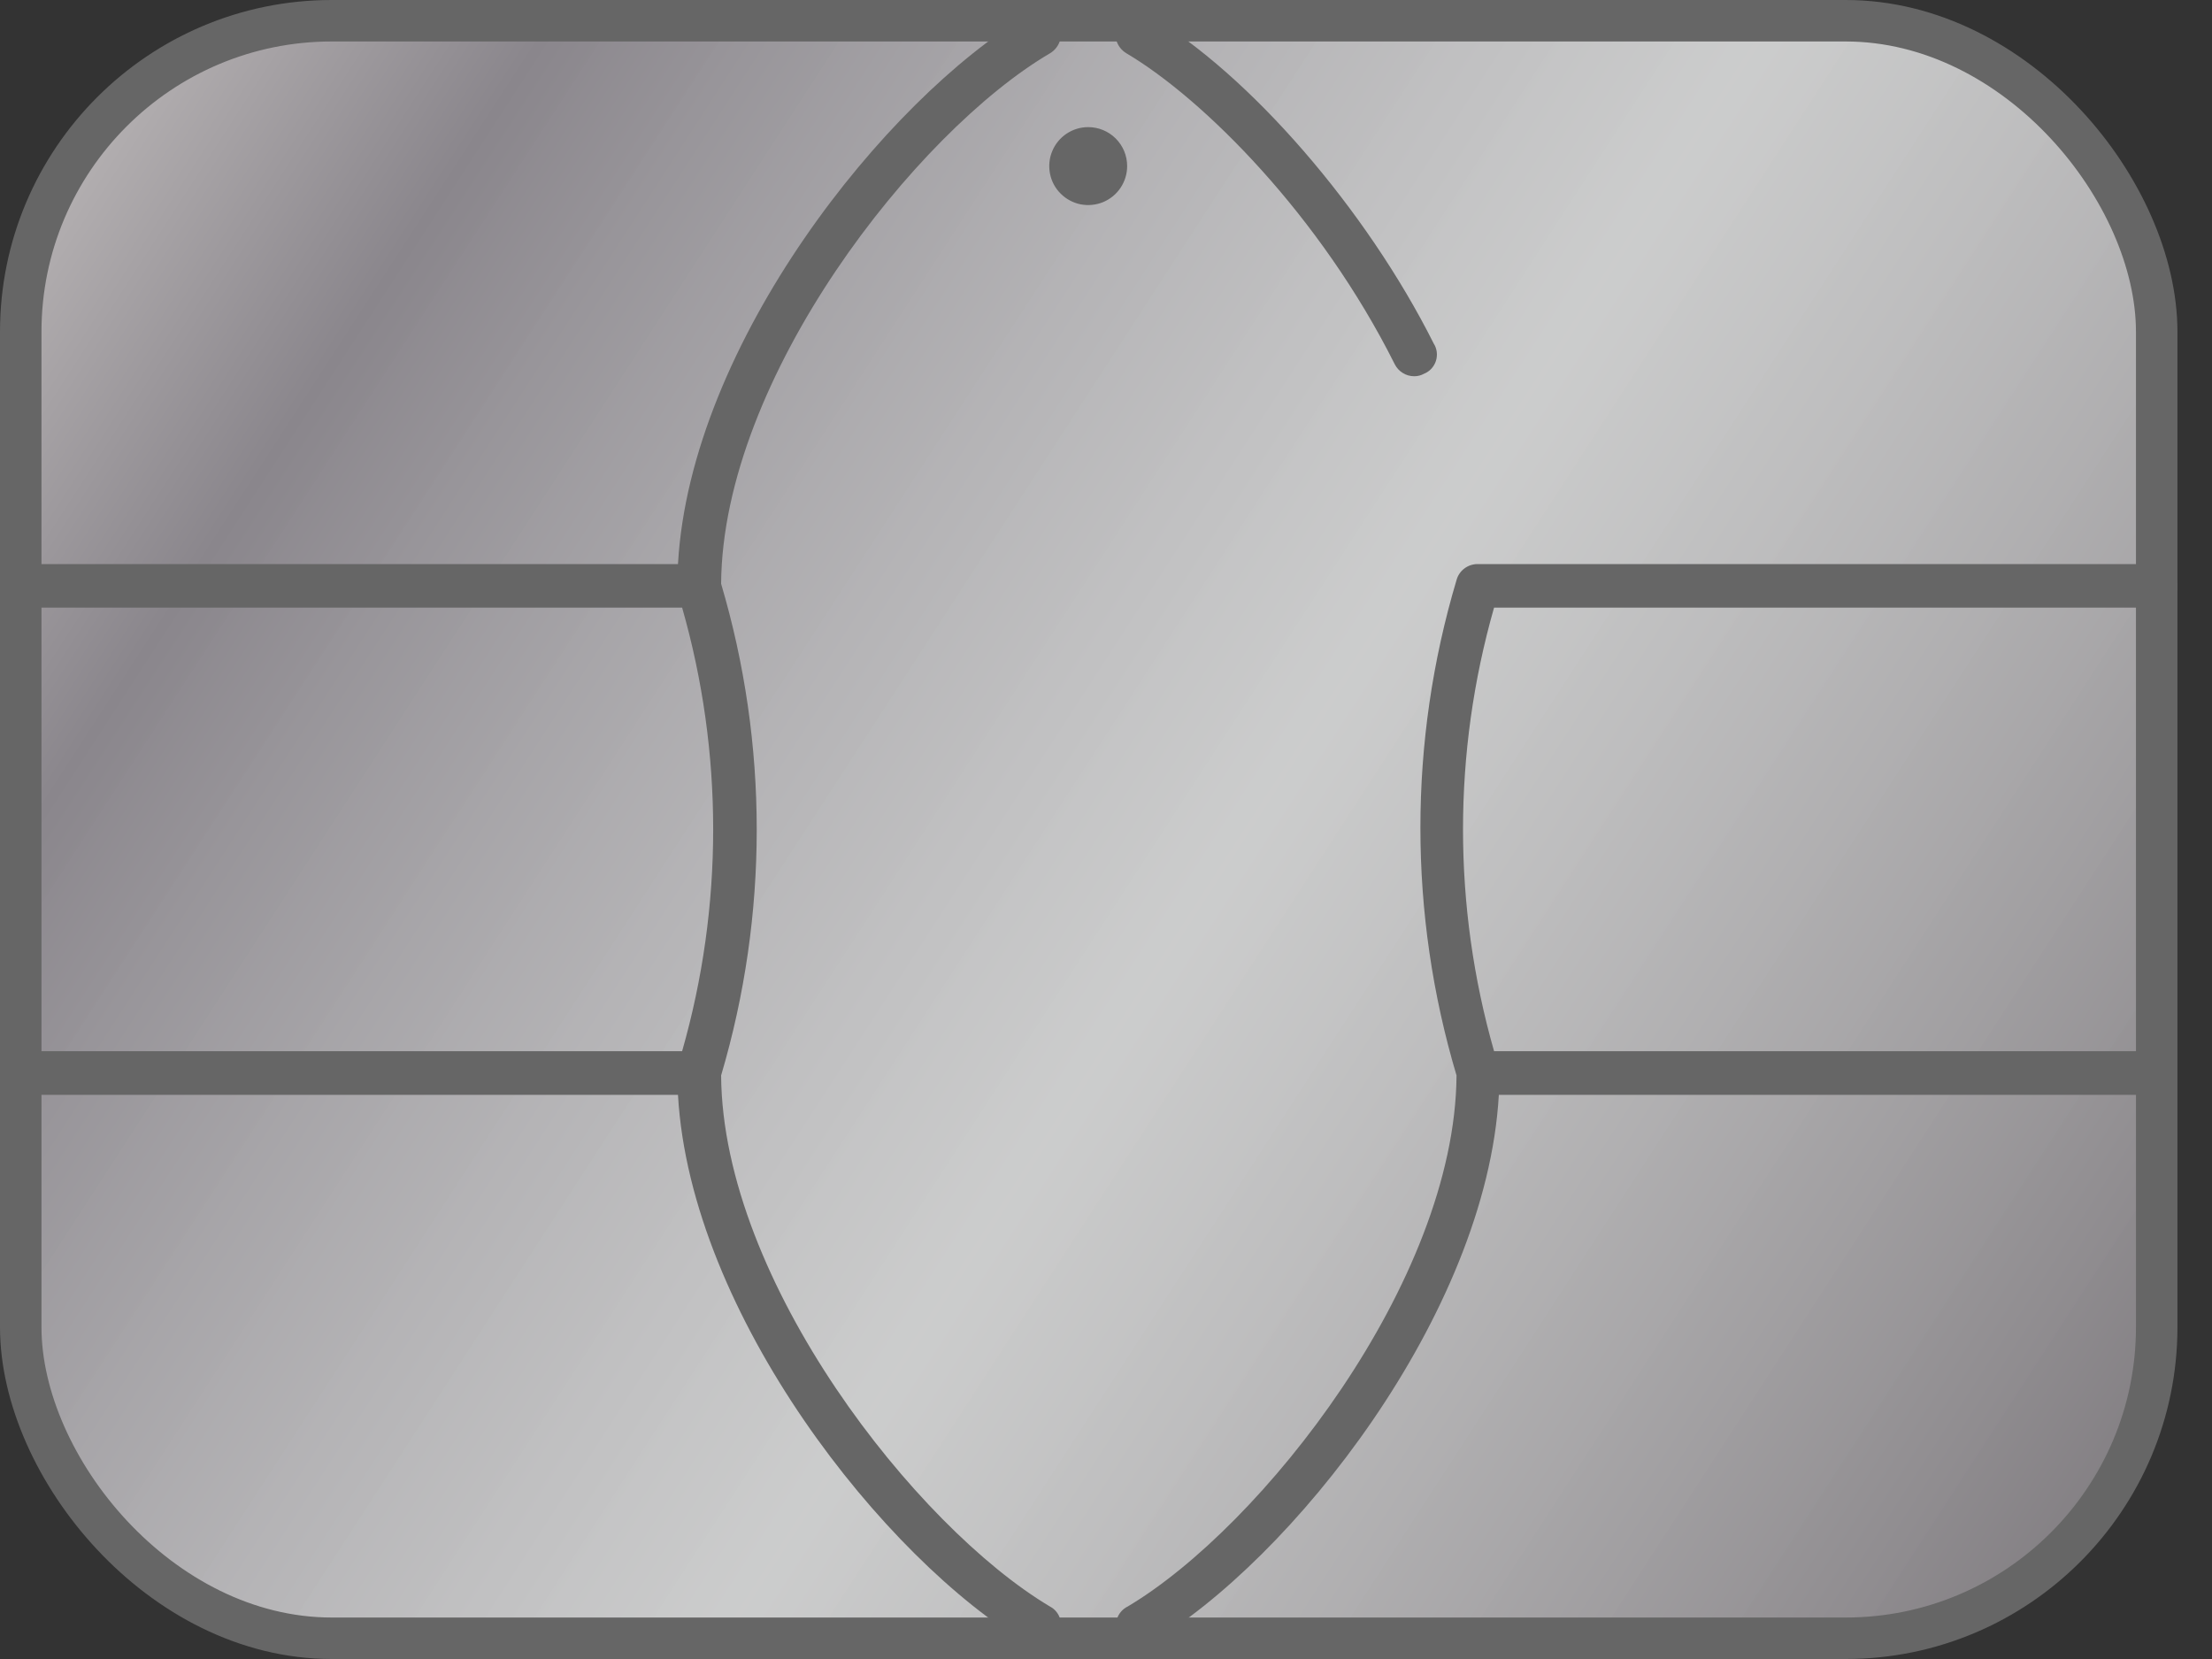 <svg width="32" height="24" viewBox="0 0 32 24" fill="none" xmlns="http://www.w3.org/2000/svg">
<rect x="0" y="0" width="32" height="24" fill="#333333" stroke="none"/>
<rect x="0.3" y="0.3" width="30.9" height="23.4" rx="4.5" fill="url(#paint0_linear_208_37612)" stroke="#666666" stroke-width="0.6"/>
<path fill-rule="evenodd" clip-rule="evenodd" d="M20.177 5.269C19.101 3.119 17.41 1.431 16.297 0.772C16.224 0.729 16.17 0.659 16.148 0.577C16.126 0.495 16.138 0.407 16.18 0.334C16.223 0.26 16.293 0.207 16.375 0.185C16.457 0.163 16.544 0.174 16.618 0.217C18.075 1.071 19.77 3.033 20.741 4.97C20.765 5.007 20.779 5.048 20.785 5.092C20.79 5.136 20.786 5.18 20.773 5.221C20.759 5.263 20.737 5.301 20.707 5.334C20.677 5.366 20.641 5.391 20.6 5.407C20.557 5.431 20.509 5.443 20.459 5.443C20.401 5.443 20.343 5.427 20.294 5.396C20.244 5.366 20.204 5.322 20.177 5.269ZM10.432 15.558C10.453 18.538 13.257 22.091 15.188 23.24C15.225 23.259 15.258 23.286 15.284 23.319C15.31 23.352 15.329 23.39 15.339 23.431C15.35 23.472 15.352 23.514 15.345 23.556C15.338 23.597 15.322 23.637 15.299 23.672C15.27 23.719 15.23 23.758 15.183 23.785C15.135 23.813 15.081 23.827 15.026 23.828C14.97 23.828 14.915 23.812 14.867 23.783C12.807 22.568 9.988 19.018 9.808 15.839H0.315C0.236 15.832 0.163 15.795 0.11 15.737C0.057 15.678 0.028 15.602 0.028 15.523C0.028 15.444 0.057 15.368 0.11 15.309C0.163 15.251 0.236 15.214 0.315 15.207H9.868C10.467 13.11 10.467 10.887 9.868 8.79H0.315C0.231 8.79 0.151 8.757 0.092 8.698C0.033 8.639 0 8.558 0 8.475C0 8.391 0.033 8.311 0.092 8.252C0.151 8.193 0.231 8.16 0.315 8.16H9.808C9.988 4.97 12.819 1.431 14.867 0.217C14.941 0.174 15.028 0.163 15.11 0.185C15.192 0.207 15.262 0.26 15.305 0.334C15.347 0.407 15.359 0.495 15.337 0.577C15.315 0.659 15.261 0.729 15.188 0.772C13.257 1.905 10.453 5.461 10.432 8.445C11.119 10.766 11.119 13.236 10.432 15.558ZM31.185 15.207H21.614C21.015 13.11 21.015 10.887 21.614 8.79H31.185C31.269 8.79 31.349 8.757 31.408 8.698C31.467 8.639 31.5 8.559 31.5 8.475C31.5 8.392 31.467 8.311 31.408 8.252C31.349 8.193 31.269 8.16 31.185 8.16H21.371C21.303 8.161 21.236 8.184 21.182 8.226C21.128 8.267 21.089 8.325 21.071 8.391C20.374 10.729 20.374 13.22 21.071 15.558C21.05 18.538 18.246 22.091 16.315 23.24C16.277 23.258 16.243 23.285 16.216 23.317C16.188 23.349 16.168 23.387 16.157 23.428C16.145 23.469 16.142 23.512 16.148 23.554C16.154 23.596 16.169 23.636 16.192 23.672C16.221 23.719 16.261 23.758 16.308 23.785C16.356 23.813 16.41 23.827 16.465 23.828C16.521 23.828 16.576 23.812 16.624 23.783C18.672 22.583 21.503 19.018 21.683 15.839H31.185C31.264 15.832 31.337 15.795 31.39 15.737C31.443 15.678 31.472 15.602 31.472 15.523C31.472 15.444 31.443 15.368 31.39 15.31C31.337 15.251 31.264 15.214 31.185 15.207ZM15.429 1.934C15.522 1.872 15.631 1.839 15.742 1.839C15.892 1.839 16.035 1.898 16.141 2.004C16.247 2.11 16.306 2.253 16.306 2.403C16.306 2.514 16.273 2.623 16.211 2.716C16.149 2.809 16.061 2.881 15.958 2.924C15.855 2.966 15.742 2.977 15.633 2.956C15.523 2.934 15.423 2.88 15.344 2.801C15.265 2.723 15.211 2.622 15.19 2.513C15.168 2.403 15.179 2.29 15.222 2.187C15.264 2.084 15.337 1.996 15.429 1.934Z" fill="#666666"/>
<defs>
<linearGradient id="paint0_linear_208_37612" x1="-3" y1="-4.83077e-07" x2="34.05" y2="24" gradientUnits="userSpaceOnUse">
<stop stop-color="#DDD9D6"/>
<stop offset="0.213" stop-color="#8A868C"/>
<stop offset="0.548" stop-color="#F2F3F3" stop-opacity="0.8"/>
<stop offset="0.914" stop-color="#807C80"/>
<stop offset="1" stop-color="#A6A8AB"/>
</linearGradient>
</defs>
</svg>
